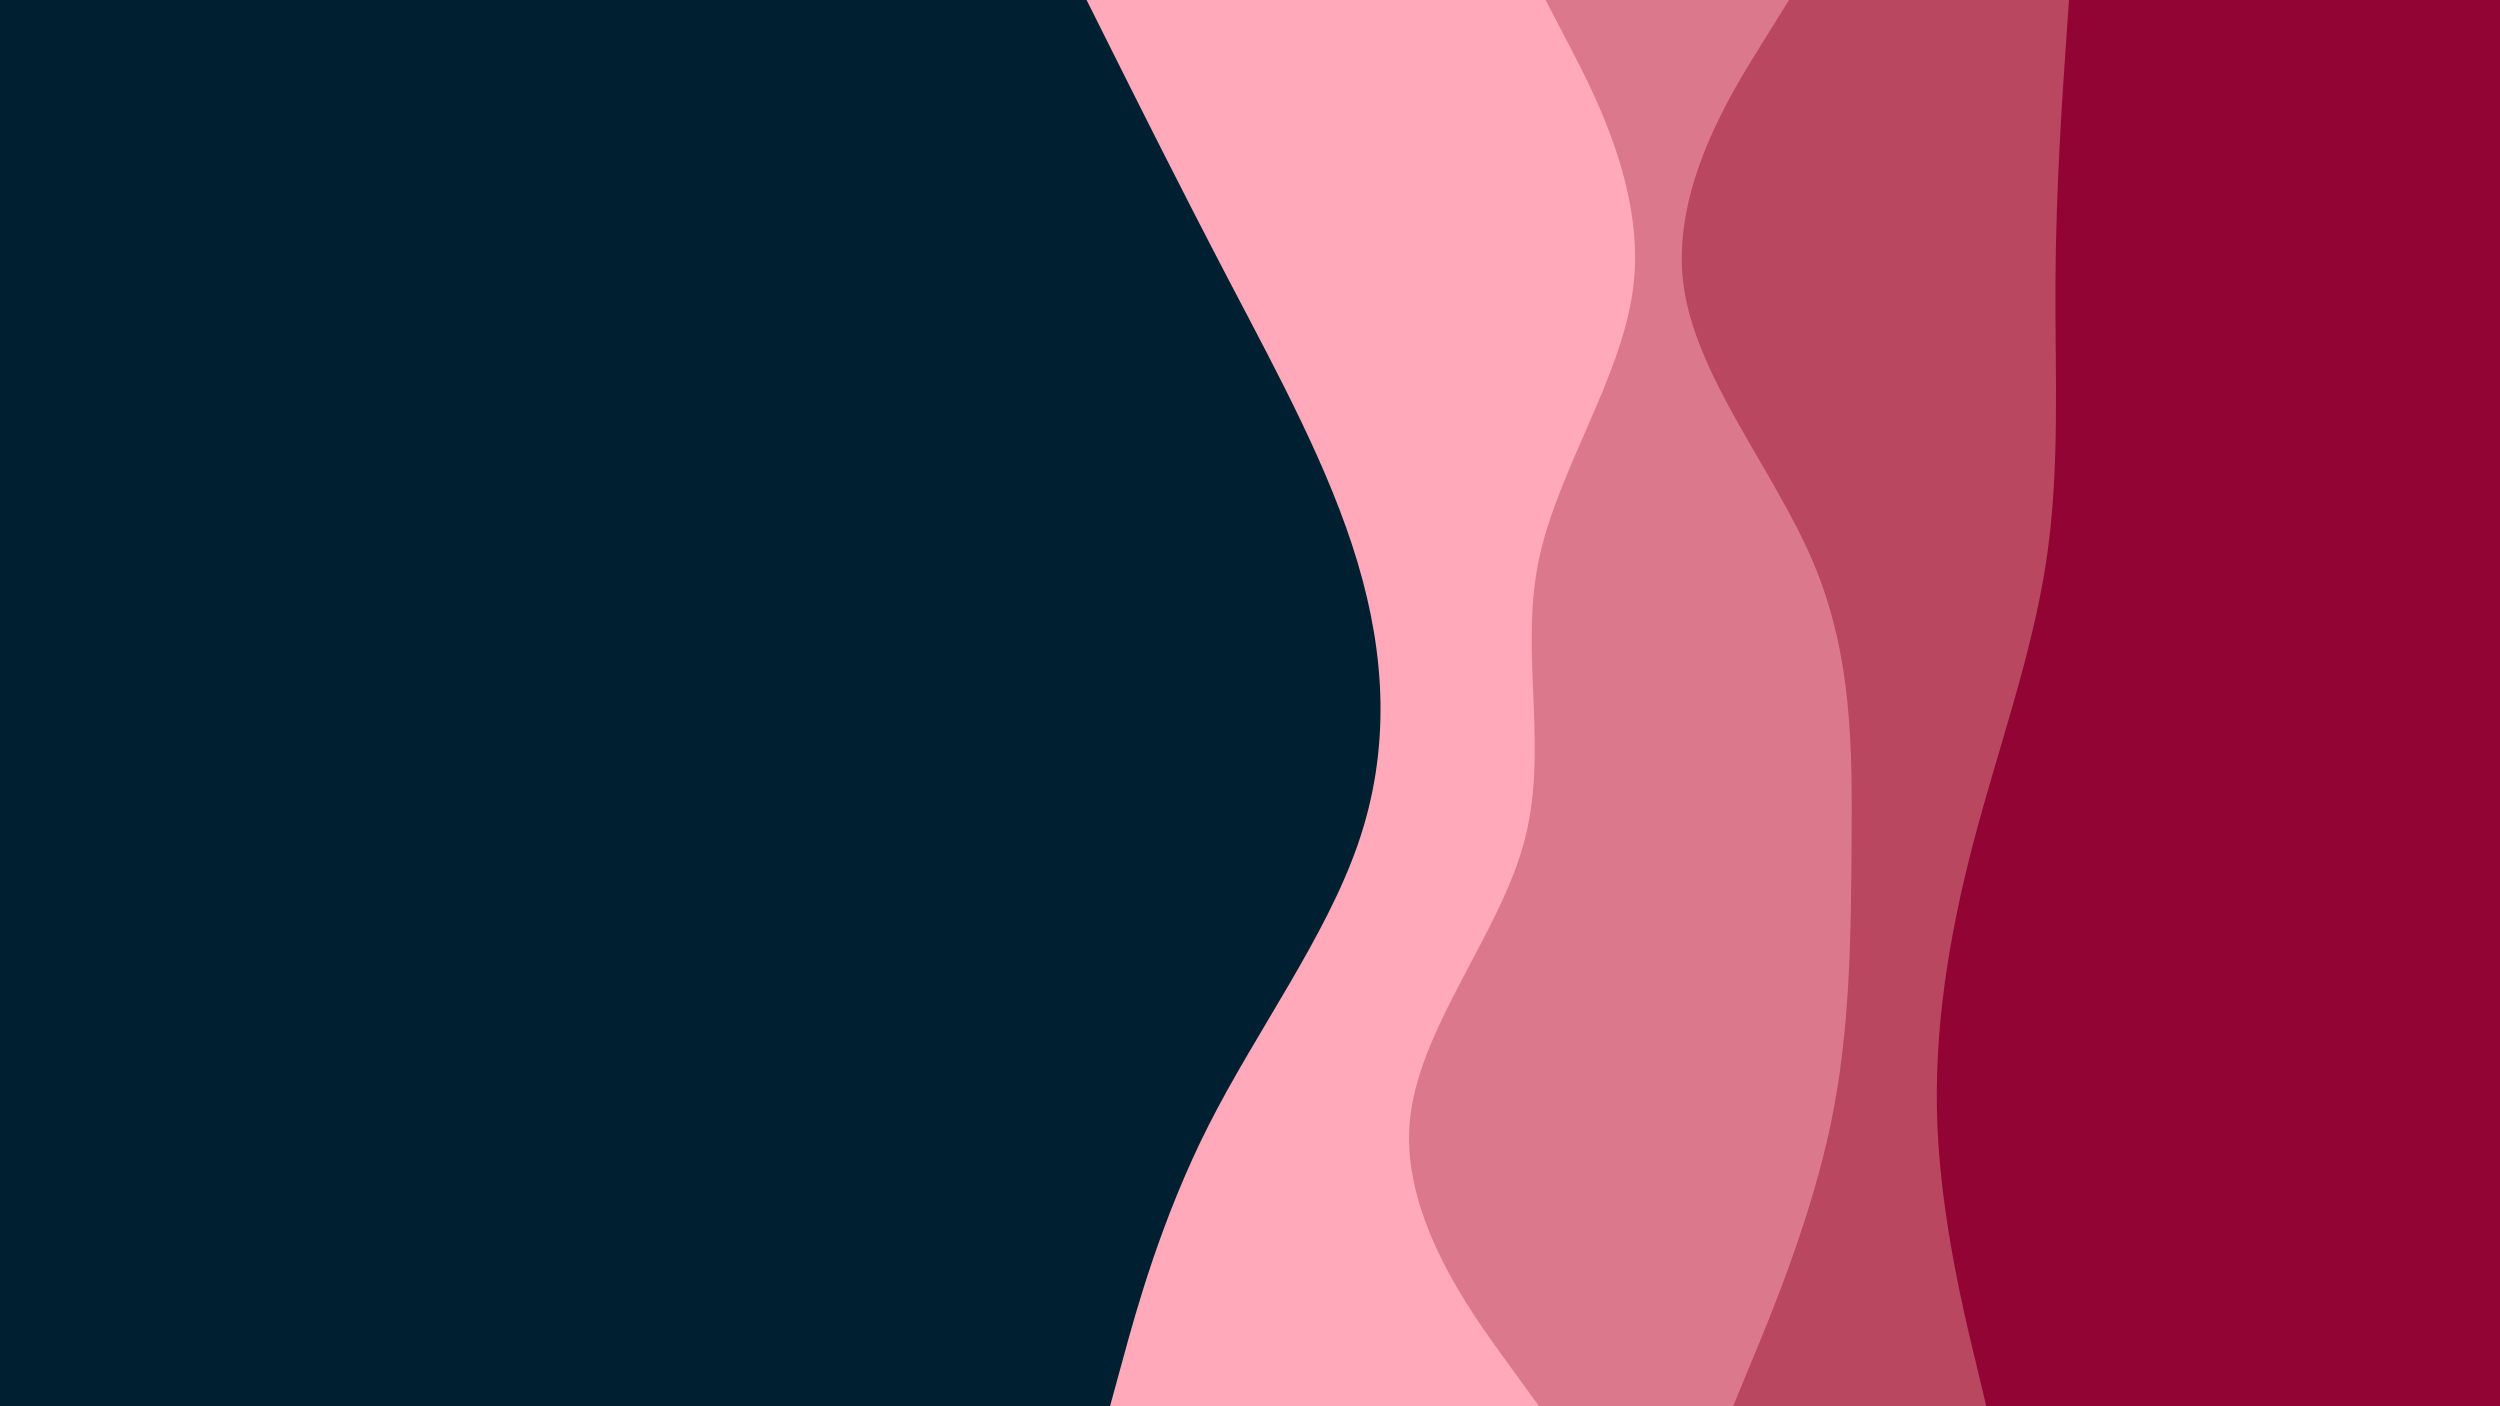 <svg id="visual" viewBox="0 0 3840 2160" width="3840" height="2160" xmlns="http://www.w3.org/2000/svg" xmlns:xlink="http://www.w3.org/1999/xlink" version="1.1"><rect x="0" y="0" width="3840" height="2160" fill="#002032"></rect><path d="M1705 2160L1724.7 2088C1744.3 2016 1783.7 1872 1856.7 1728C1929.7 1584 2036.3 1440 2086 1296C2135.7 1152 2128.3 1008 2085.3 864C2042.3 720 1963.7 576 1888.3 432C1813 288 1741 144 1705 72L1669 0L3840 0L3840 72C3840 144 3840 288 3840 432C3840 576 3840 720 3840 864C3840 1008 3840 1152 3840 1296C3840 1440 3840 1584 3840 1728C3840 1872 3840 2016 3840 2088L3840 2160Z" fill="#ffa9bb"></path><path d="M2364 2160L2311.7 2088C2259.3 2016 2154.7 1872 2165 1728C2175.3 1584 2300.7 1440 2340.3 1296C2380 1152 2334 1008 2362.8 864C2391.7 720 2495.3 576 2509.7 432C2524 288 2449 144 2411.5 72L2374 0L3840 0L3840 72C3840 144 3840 288 3840 432C3840 576 3840 720 3840 864C3840 1008 3840 1152 3840 1296C3840 1440 3840 1584 3840 1728C3840 1872 3840 2016 3840 2088L3840 2160Z" fill="#dc788c"></path><path d="M2662 2160L2691.8 2088C2721.7 2016 2781.3 1872 2811.7 1728C2842 1584 2843 1440 2844 1296C2845 1152 2846 1008 2785.2 864C2724.3 720 2601.7 576 2585.2 432C2568.7 288 2658.3 144 2703.2 72L2748 0L3840 0L3840 72C3840 144 3840 288 3840 432C3840 576 3840 720 3840 864C3840 1008 3840 1152 3840 1296C3840 1440 3840 1584 3840 1728C3840 1872 3840 2016 3840 2088L3840 2160Z" fill="#b8475f"></path><path d="M3051 2160L3033.7 2088C3016.3 2016 2981.7 1872 2975.8 1728C2970 1584 2993 1440 3030.7 1296C3068.3 1152 3120.7 1008 3142.7 864C3164.7 720 3156.3 576 3157.2 432C3158 288 3168 144 3173 72L3178 0L3840 0L3840 72C3840 144 3840 288 3840 432C3840 576 3840 720 3840 864C3840 1008 3840 1152 3840 1296C3840 1440 3840 1584 3840 1728C3840 1872 3840 2016 3840 2088L3840 2160Z" fill="#920434"></path></svg>